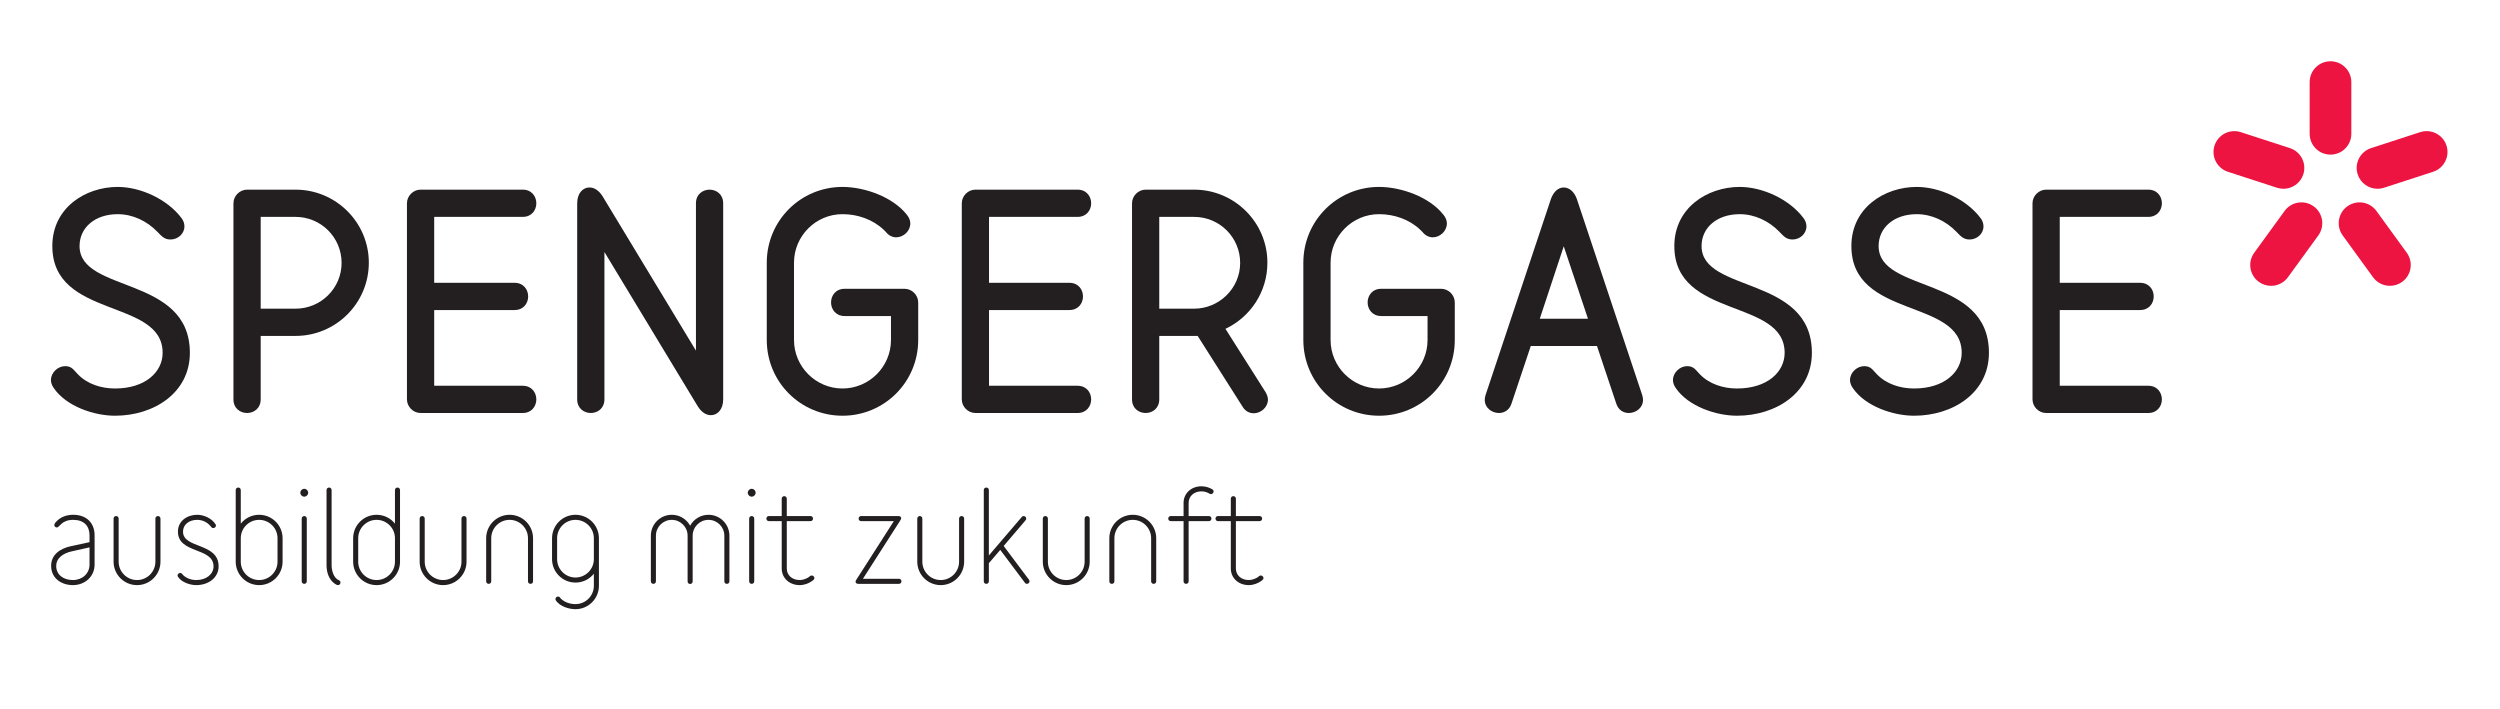 <svg viewBox="0 0 500 141.794" xmlns="http://www.w3.org/2000/svg">
	<defs>
	  <clipPath id="clipPath18" clipPathUnits="userSpaceOnUse">
		<path id="path16" d="M 0,841.89 H 1190.55 V 0 H 0 Z"></path>
	  </clipPath>
	</defs>
	<g transform="matrix(0.608, 0, 0, -0.608, -119.139, 345.349)" id="g10" style="">
	  <g id="g12">
		<g clip-path="url(#clipPath18)" id="g14">
		  <g transform="translate(233.769,431.257)" id="g20">
			<path id="path22" style="fill:#231f20;fill-opacity:1;fill-rule:nonzero;stroke:none" d="m 0,0 c -6.809,0 -16.036,3.046 -20.157,9.139 -0.627,0.895 -0.898,1.793 -0.898,2.6 0,2.507 2.33,4.569 4.66,4.569 2.241,0 2.778,-1.256 4.121,-2.599 3.138,-3.315 7.795,-4.75 12.274,-4.75 10.036,0 15.681,5.466 15.681,11.737 0,18.009 -36.285,11.021 -36.285,35.122 0,12.545 10.839,19.446 21.501,19.446 7.528,0 16.306,-4.034 20.965,-10.215 0.717,-0.896 0.986,-1.883 0.986,-2.778 0,-2.419 -2.15,-4.3 -4.569,-4.3 -2.151,0 -3.046,1.254 -4.389,2.596 -3.407,3.496 -8.066,5.735 -12.993,5.735 -7.437,0 -12.544,-4.39 -12.544,-10.484 0,-15.589 36.288,-9.584 36.288,-35.122 C 24.641,7.527 12.813,0 0,0"></path>
		  </g>
		  <g transform="translate(293.176,466.47)" id="g24">
			<path id="path26" style="fill:#231f20;fill-opacity:1;fill-rule:nonzero;stroke:none" d="M 0,0 C 8.33,0 15.142,6.72 15.142,15.05 15.142,23.475 8.33,30.193 0,30.193 H -11.469 V 0 Z m 0,-8.961 h -11.469 v -20.876 c 0,-2.957 -2.242,-4.478 -4.48,-4.478 -2.241,0 -4.482,1.521 -4.482,4.478 v 64.511 c 0,2.418 2.062,4.479 4.482,4.479 H 0 c 13.259,0 24.101,-10.75 24.101,-24.013 C 24.101,1.791 13.259,-8.961 0,-8.961"></path>
		  </g>
		  <g transform="translate(367.899,432.154)" id="g28">
			<path id="path30" style="fill:#231f20;fill-opacity:1;fill-rule:nonzero;stroke:none" d="m 0,0 h -33.6 c -2.419,0 -4.48,2.06 -4.48,4.479 v 64.51 c 0,2.418 2.061,4.48 4.48,4.48 H 0 c 2.955,0 4.479,-2.24 4.479,-4.48 0,-2.24 -1.524,-4.48 -4.479,-4.48 H -29.119 V 42.825 h 26.43 c 2.958,0 4.48,-2.238 4.48,-4.478 0,-2.241 -1.522,-4.479 -4.48,-4.479 h -26.43 V 8.957 H 0 C 2.955,8.957 4.479,6.719 4.479,4.479 4.479,2.238 2.955,0 0,0"></path>
		  </g>
		  <g transform="translate(429.81,431.438)" id="g32">
			<path id="path34" style="fill:#231f20;fill-opacity:1;fill-rule:nonzero;stroke:none" d="M 0,0 C -1.524,0 -3.046,0.896 -4.3,2.865 L -35.032,53.668 V 5.195 c 0,-2.957 -2.24,-4.478 -4.479,-4.478 -2.243,0 -4.481,1.521 -4.481,4.478 v 64.511 c 0,3.314 1.881,5.197 4.031,5.197 1.524,0 3.046,-0.897 4.302,-2.869 L -4.927,21.232 v 48.474 c 0,2.955 2.239,4.48 4.479,4.48 2.24,0 4.478,-1.525 4.478,-4.48 V 5.195 C 4.03,1.881 2.15,0 0,0"></path>
		  </g>
		  <g transform="translate(473.086,431.257)" id="g36">
			<path id="path38" style="fill:#231f20;fill-opacity:1;fill-rule:nonzero;stroke:none" d="m 0,0 c -13.797,0 -24.907,11.11 -24.907,24.908 v 25.445 c 0,13.8 11.11,24.911 24.907,24.911 7.169,0 16.575,-3.228 21.235,-9.231 0.717,-0.895 1.075,-1.88 1.075,-2.775 0,-2.511 -2.239,-4.57 -4.66,-4.57 -1.164,0 -2.418,0.537 -3.402,1.791 l -0.719,0.715 C 9.946,64.601 4.929,66.302 0,66.302 c -8.778,0 -15.947,-7.167 -15.947,-15.949 V 24.908 c 0,-8.78 7.169,-15.949 15.947,-15.949 8.782,0 15.949,7.169 15.949,15.949 v 7.884 H 0.716 c -2.954,0 -4.479,2.242 -4.479,4.48 0,2.241 1.525,4.481 4.479,4.481 H 20.43 c 2.417,0 4.478,-2.062 4.478,-4.481 V 24.908 C 24.908,11.11 13.798,0 0,0"></path>
		  </g>
		  <g transform="translate(550.408,432.154)" id="g40">
			<path id="path42" style="fill:#231f20;fill-opacity:1;fill-rule:nonzero;stroke:none" d="m 0,0 h -33.598 c -2.421,0 -4.48,2.06 -4.48,4.479 v 64.51 c 0,2.418 2.059,4.48 4.48,4.48 H 0 c 2.957,0 4.479,-2.24 4.479,-4.48 0,-2.24 -1.522,-4.48 -4.479,-4.48 H -29.118 V 42.825 h 26.43 c 2.957,0 4.481,-2.238 4.481,-4.478 0,-2.241 -1.524,-4.479 -4.481,-4.479 h -26.43 V 8.957 H 0 C 2.957,8.957 4.479,6.719 4.479,4.479 4.479,2.238 2.957,0 0,0"></path>
		  </g>
		  <g transform="translate(588.755,466.47)" id="g44">
			<path id="path46" style="fill:#231f20;fill-opacity:1;fill-rule:nonzero;stroke:none" d="M 0,0 C 8.156,0 15.145,6.63 15.145,15.05 15.145,23.475 8.335,30.193 0,30.193 H -11.468 V 0 Z m 19.625,-34.405 c -1.346,0 -2.779,0.627 -3.676,2.149 L 1.166,-8.961 h -12.634 v -20.876 c 0,-2.957 -2.238,-4.478 -4.479,-4.478 -2.241,0 -4.479,1.521 -4.479,4.478 v 64.511 c 0,2.418 2.06,4.479 4.479,4.479 H 0 c 13.262,0 24.104,-10.75 24.104,-24.013 0,-9.674 -5.645,-17.919 -13.799,-21.771 l 13.17,-20.786 c 0.539,-0.896 0.807,-1.701 0.807,-2.51 0,-2.509 -2.329,-4.478 -4.657,-4.478"></path>
		  </g>
		  <g transform="translate(649.594,431.257)" id="g48">
			<path id="path50" style="fill:#231f20;fill-opacity:1;fill-rule:nonzero;stroke:none" d="m 0,0 c -13.801,0 -24.911,11.11 -24.911,24.908 v 25.445 c 0,13.8 11.11,24.911 24.911,24.911 7.167,0 16.574,-3.228 21.233,-9.231 0.717,-0.895 1.075,-1.88 1.075,-2.775 0,-2.511 -2.241,-4.57 -4.658,-4.57 -1.166,0 -2.419,0.537 -3.406,1.791 l -0.717,0.715 C 9.944,64.601 4.927,66.302 0,66.302 c -8.782,0 -15.949,-7.167 -15.949,-15.949 V 24.908 c 0,-8.78 7.167,-15.949 15.949,-15.949 8.778,0 15.947,7.169 15.947,15.949 v 7.884 H 0.716 c -2.958,0 -4.481,2.242 -4.481,4.48 0,2.241 1.523,4.481 4.481,4.481 h 19.712 c 2.417,0 4.479,-2.062 4.479,-4.481 V 24.908 C 24.907,11.11 13.796,0 0,0"></path>
		  </g>
		  <g transform="translate(710.341,486.985)" id="g52">
			<path id="path54" style="fill:#231f20;fill-opacity:1;fill-rule:nonzero;stroke:none" d="M 0,0 -7.886,-23.832 H 7.975 Z m 21.412,-54.831 c -1.701,0 -3.404,0.895 -4.12,3.044 l -6.361,18.995 h -21.773 l -6.361,-18.995 c -0.717,-2.149 -2.42,-3.044 -4.123,-3.044 -2.327,0 -4.657,1.701 -4.657,4.3 0,0.537 0.088,1.076 0.268,1.613 l 21.502,64.509 c 0.898,2.51 2.51,3.764 4.213,3.764 1.701,0 3.404,-1.254 4.299,-3.764 l 21.505,-64.509 c 0.178,-0.537 0.268,-1.076 0.268,-1.613 0,-2.599 -2.33,-4.3 -4.66,-4.3"></path>
		  </g>
		  <g transform="translate(767.325,431.257)" id="g56">
			<path id="path58" style="fill:#231f20;fill-opacity:1;fill-rule:nonzero;stroke:none" d="m 0,0 c -6.809,0 -16.039,3.046 -20.16,9.139 -0.627,0.895 -0.895,1.793 -0.895,2.6 0,2.507 2.329,4.569 4.658,4.569 2.24,0 2.777,-1.256 4.122,-2.599 3.136,-3.315 7.794,-4.75 12.275,-4.75 10.035,0 15.68,5.466 15.68,11.737 0,18.009 -36.287,11.021 -36.287,35.122 0,12.545 10.841,19.446 21.502,19.446 7.527,0 16.307,-4.034 20.967,-10.215 0.716,-0.896 0.985,-1.883 0.985,-2.778 0,-2.419 -2.151,-4.3 -4.571,-4.3 -2.148,0 -3.046,1.254 -4.388,2.596 -3.405,3.496 -8.065,5.735 -12.993,5.735 -7.436,0 -12.543,-4.39 -12.543,-10.484 0,-15.589 36.288,-9.584 36.288,-35.122 C 24.64,7.527 12.813,0 0,0"></path>
		  </g>
		  <g transform="translate(825.564,431.257)" id="g60">
			<path id="path62" style="fill:#231f20;fill-opacity:1;fill-rule:nonzero;stroke:none" d="m 0,0 c -6.809,0 -16.039,3.046 -20.159,9.139 -0.627,0.895 -0.896,1.793 -0.896,2.6 0,2.507 2.33,4.569 4.658,4.569 2.241,0 2.778,-1.256 4.123,-2.599 3.135,-3.315 7.795,-4.75 12.274,-4.75 10.036,0 15.681,5.466 15.681,11.737 0,18.009 -36.287,11.021 -36.287,35.122 0,12.545 10.84,19.446 21.502,19.446 7.527,0 16.306,-4.034 20.966,-10.215 0.717,-0.896 0.986,-1.883 0.986,-2.778 0,-2.419 -2.152,-4.3 -4.571,-4.3 -2.149,0 -3.046,1.254 -4.389,2.596 -3.405,3.496 -8.065,5.735 -12.992,5.735 -7.436,0 -12.543,-4.39 -12.543,-10.484 0,-15.589 36.287,-9.584 36.287,-35.122 C 24.64,7.527 12.813,0 0,0"></path>
		  </g>
		  <g transform="translate(902.62,432.154)" id="g64">
			<path id="path66" style="fill:#231f20;fill-opacity:1;fill-rule:nonzero;stroke:none" d="m 0,0 h -33.6 c -2.419,0 -4.48,2.06 -4.48,4.479 v 64.51 c 0,2.418 2.061,4.48 4.48,4.48 H 0 c 2.957,0 4.479,-2.24 4.479,-4.48 0,-2.24 -1.522,-4.48 -4.479,-4.48 H -29.12 V 42.825 h 26.432 c 2.958,0 4.479,-2.238 4.479,-4.478 0,-2.241 -1.521,-4.479 -4.479,-4.479 H -29.12 V 8.957 H 0 C 2.957,8.957 4.479,6.719 4.479,4.479 4.479,2.238 2.957,0 0,0"></path>
		  </g>
		  <g transform="translate(962.563,517.146)" id="g68">
			<path id="path70" style="fill:#ed1441;fill-opacity:1;fill-rule:nonzero;stroke:none" d="m 0,0 c -3.787,0 -6.855,3.068 -6.855,6.855 v 16.996 c 0,3.782 3.068,6.855 6.855,6.855 3.785,0 6.855,-3.073 6.855,-6.855 V 6.855 C 6.855,3.068 3.785,0 0,0"></path>
		  </g>
		  <g transform="translate(978.028,505.91)" id="g72">
			<path id="path74" style="fill:#ed1441;fill-opacity:1;fill-rule:nonzero;stroke:none" d="m 0,0 c -2.889,0 -5.577,1.843 -6.518,4.736 -1.17,3.603 0.8,7.469 4.4,8.641 l 16.163,5.25 c 3.601,1.164 7.468,-0.798 8.638,-4.399 1.172,-3.602 -0.802,-7.468 -4.4,-8.641 L 2.121,0.337 C 1.414,0.107 0.702,0 0,0"></path>
		  </g>
		  <g transform="translate(947.099,505.91)" id="g76">
			<path id="path78" style="fill:#ed1441;fill-opacity:1;fill-rule:nonzero;stroke:none" d="m 0,0 c -0.702,0 -1.414,0.107 -2.121,0.337 l -16.158,5.25 c -3.598,1.173 -5.572,5.041 -4.4,8.641 1.17,3.601 5.034,5.567 8.638,4.399 l 16.159,-5.25 c 3.6,-1.172 5.57,-5.038 4.4,-8.641 C 5.578,1.843 2.89,0 0,0"></path>
		  </g>
		  <g transform="translate(943.011,473.984)" id="g80">
			<path id="path82" style="fill:#ed1441;fill-opacity:1;fill-rule:nonzero;stroke:none" d="m 0,0 c -1.398,0 -2.809,0.426 -4.025,1.309 -3.063,2.226 -3.741,6.513 -1.514,9.572 l 9.991,13.752 c 2.226,3.064 6.516,3.739 9.576,1.513 3.058,-2.226 3.738,-6.511 1.512,-9.572 L 5.551,2.823 C 4.208,0.979 2.118,0 0,0"></path>
		  </g>
		  <g transform="translate(982.114,473.984)" id="g84">
			<path id="path86" style="fill:#ed1441;fill-opacity:1;fill-rule:nonzero;stroke:none" d="m 0,0 c -2.12,0 -4.208,0.979 -5.551,2.827 l -9.987,13.747 c -2.224,3.065 -1.546,7.346 1.517,9.576 3.064,2.218 7.349,1.547 9.576,-1.522 L 5.541,10.881 C 7.766,7.818 7.088,3.535 4.023,1.307 2.809,0.426 1.398,0 0,0"></path>
		  </g>
		  <g transform="translate(225.4,387.957)" id="g88">
			<path id="path90" style="fill:#231f20;fill-opacity:1;fill-rule:nonzero;stroke:none" d="m 0,0 -5.919,-1.333 c -2.918,-0.665 -5.043,-2.293 -5.043,-4.751 0,-2.878 2.291,-4.668 5.502,-4.668 3.085,0 5.46,2.124 5.46,5.083 z m -5.46,-12.421 c -3.793,0 -7.17,2.251 -7.17,6.337 0,3.709 3.001,5.71 6.462,6.46 L 0,1.709 V 3.96 c 0,3.044 -1.793,5.087 -5.378,5.087 -3.875,0 -4.461,-2.503 -5.377,-2.503 -0.416,0 -0.834,0.334 -0.834,0.794 0,0.374 0.293,0.708 0.501,0.958 1.459,1.707 3.585,2.418 5.71,2.418 4.503,0 7.045,-2.794 7.045,-6.754 v -9.629 c 0,-4.001 -3.252,-6.752 -7.127,-6.752"></path>
		  </g>
		  <g transform="translate(241.026,375.536)" id="g92">
			<path id="path94" style="fill:#231f20;fill-opacity:1;fill-rule:nonzero;stroke:none" d="m 0,0 c -4.253,0 -7.713,3.459 -7.713,7.712 v 14.171 c 0,0.541 0.418,0.834 0.835,0.834 0.417,0 0.834,-0.293 0.834,-0.834 V 7.712 c 0,-3.335 2.71,-6.043 6.044,-6.043 3.335,0 6.043,2.708 6.043,6.043 v 14.171 c 0,0.541 0.418,0.834 0.834,0.834 0.418,0 0.835,-0.293 0.835,-0.834 V 7.712 C 7.712,3.459 4.252,0 0,0"></path>
		  </g>
		  <g transform="translate(260.528,375.536)" id="g96">
			<path id="path98" style="fill:#231f20;fill-opacity:1;fill-rule:nonzero;stroke:none" d="m 0,0 c -2,0 -4.794,0.875 -6.003,2.711 -0.124,0.166 -0.167,0.333 -0.167,0.457 0,0.458 0.419,0.833 0.877,0.833 0.458,0 0.625,-0.332 0.875,-0.623 C -3.293,2.21 -1.583,1.669 0,1.669 c 3.378,0 5.669,2 5.669,4.501 0,6.336 -11.713,4.086 -11.713,11.42 0,3.626 3.169,5.545 6.337,5.545 2.21,0 4.794,-1.166 6.003,-3.085 0.124,-0.167 0.167,-0.332 0.167,-0.458 0,-0.46 -0.46,-0.834 -0.875,-0.834 -0.501,0 -0.668,0.374 -0.961,0.708 -1.082,1.251 -2.625,2.002 -4.334,2.002 -2.625,0 -4.668,-1.502 -4.668,-3.878 0,-5.67 11.713,-3.541 11.713,-11.42 C 7.338,2.417 3.96,0 0,0"></path>
		  </g>
		  <g transform="translate(287.244,390.96)" id="g100">
			<path id="path102" style="fill:#231f20;fill-opacity:1;fill-rule:nonzero;stroke:none" d="m 0,0 c 0,3.334 -2.709,6.044 -6.046,6.044 -3.333,0 -6.043,-2.71 -6.043,-6.044 v -7.712 c 0,-3.335 2.71,-6.043 6.043,-6.043 3.337,0 6.046,2.708 6.046,6.043 z m -6.046,-15.424 c -4.251,0 -7.71,3.459 -7.71,7.712 V 15.84 c 0,0.541 0.417,0.832 0.832,0.832 0.419,0 0.835,-0.291 0.835,-0.832 V 4.793 c 1.418,1.792 3.585,2.918 6.043,2.918 4.253,0 7.712,-3.46 7.712,-7.711 v -7.712 c 0,-4.253 -3.459,-7.712 -7.712,-7.712"></path>
		  </g>
		  <g transform="translate(295.2,397.419)" id="g104">
			<path id="path106" style="fill:#231f20;fill-opacity:1;fill-rule:nonzero;stroke:none" d="M 0,0 C 0,0.541 0.417,0.834 0.832,0.834 1.252,0.834 1.666,0.541 1.666,0 v -20.634 c 0,-0.541 -0.414,-0.832 -0.834,-0.832 -0.415,0 -0.832,0.291 -0.832,0.832 z m 0.832,9.796 c 0.711,0 1.295,-0.582 1.295,-1.29 0,-0.71 -0.584,-1.294 -1.295,-1.294 -0.708,0 -1.29,0.584 -1.29,1.294 0,0.708 0.582,1.29 1.29,1.29"></path>
		  </g>
		  <g transform="translate(307.159,375.536)" id="g108">
			<path id="path110" style="fill:#231f20;fill-opacity:1;fill-rule:nonzero;stroke:none" d="M 0,0 C -0.334,0 -0.708,0.208 -0.957,0.374 -3,1.709 -3.793,4.167 -3.793,6.544 v 24.72 c 0,0.541 0.417,0.832 0.834,0.832 0.417,0 0.834,-0.291 0.834,-0.832 V 6.544 C -2.125,4.878 -1.5,2.336 0.252,1.626 0.627,1.459 0.793,1.168 0.793,0.834 0.793,0.417 0.46,0 0,0"></path>
		  </g>
		  <g transform="translate(325.874,390.96)" id="g112">
			<path id="path114" style="fill:#231f20;fill-opacity:1;fill-rule:nonzero;stroke:none" d="M 0,0 C 0,3.334 -2.709,6.044 -6.046,6.044 -9.379,6.044 -12.09,3.334 -12.09,0 v -7.712 c 0,-3.335 2.711,-6.043 6.044,-6.043 3.337,0 6.046,2.708 6.046,6.043 z m -6.046,-15.424 c -4.251,0 -7.71,3.459 -7.71,7.712 V 0 c 0,4.251 3.459,7.711 7.71,7.711 2.46,0 4.627,-1.126 6.046,-2.918 V 15.84 c 0,0.541 0.417,0.832 0.832,0.832 0.419,0 0.834,-0.291 0.834,-0.832 V -7.712 c 0,-4.253 -3.459,-7.712 -7.712,-7.712"></path>
		  </g>
		  <g transform="translate(341.707,375.536)" id="g116">
			<path id="path118" style="fill:#231f20;fill-opacity:1;fill-rule:nonzero;stroke:none" d="m 0,0 c -4.251,0 -7.71,3.459 -7.71,7.712 v 14.171 c 0,0.541 0.417,0.834 0.832,0.834 0.419,0 0.834,-0.293 0.834,-0.834 V 7.712 c 0,-3.335 2.711,-6.043 6.044,-6.043 3.337,0 6.046,2.708 6.046,6.043 v 14.171 c 0,0.541 0.417,0.834 0.832,0.834 0.419,0 0.834,-0.293 0.834,-0.834 V 7.712 C 7.712,3.459 4.253,0 0,0"></path>
		  </g>
		  <g transform="translate(370.464,375.953)" id="g120">
			<path id="path122" style="fill:#231f20;fill-opacity:1;fill-rule:nonzero;stroke:none" d="m 0,0 c -0.418,0 -0.834,0.291 -0.834,0.832 v 14.175 c 0,3.334 -2.709,6.044 -6.044,6.044 -3.333,0 -6.044,-2.71 -6.044,-6.044 V 0.832 C -12.922,0.291 -13.339,0 -13.756,0 -14.173,0 -14.59,0.291 -14.59,0.832 v 14.175 c 0,4.251 3.459,7.711 7.712,7.711 4.253,0 7.712,-3.46 7.712,-7.711 V 0.832 C 0.834,0.291 0.417,0 0,0"></path>
		  </g>
		  <g transform="translate(391.301,390.96)" id="g124">
			<path id="path126" style="fill:#231f20;fill-opacity:1;fill-rule:nonzero;stroke:none" d="m 0,0 c 0,3.334 -2.711,6.044 -6.044,6.044 -3.335,0 -6.043,-2.71 -6.043,-6.044 v -6.877 c 0,-3.338 2.708,-6.046 6.043,-6.046 3.333,0 6.044,2.708 6.044,6.046 z m -6.044,-23.344 c -2.169,0 -5.128,0.918 -6.463,2.878 -0.081,0.166 -0.124,0.333 -0.124,0.457 0,0.458 0.417,0.833 0.875,0.833 0.458,0 0.625,-0.375 0.877,-0.666 1.25,-1.251 3.083,-1.833 4.835,-1.833 3.333,0 6.044,2.708 6.044,6.043 v 3.96 c -1.417,-1.792 -3.586,-2.918 -6.044,-2.918 -4.253,0 -7.712,3.46 -7.712,7.713 V 0 c 0,4.251 3.459,7.711 7.712,7.711 4.251,0 7.71,-3.46 7.71,-7.711 v -15.632 c 0,-4.252 -3.459,-7.712 -7.71,-7.712"></path>
		  </g>
		  <g transform="translate(435.059,375.953)" id="g128">
			<path id="path130" style="fill:#231f20;fill-opacity:1;fill-rule:nonzero;stroke:none" d="M 0,0 C -0.417,0 -0.835,0.291 -0.835,0.832 V 15.84 c 0,2.875 -2.334,5.211 -5.209,5.211 -2.877,0 -5.211,-2.336 -5.211,-5.211 V 0.832 c 0,-0.582 -0.418,-0.875 -0.832,-0.875 -0.42,0 -0.835,0.293 -0.835,0.875 V 15.84 c 0,2.875 -2.334,5.211 -5.209,5.211 -2.878,0 -5.212,-2.336 -5.212,-5.211 V 0.832 C -23.343,0.291 -23.76,0 -24.177,0 c -0.417,0 -0.832,0.291 -0.832,0.832 V 15.84 c 0,3.793 3.083,6.878 6.878,6.878 2.625,0 4.876,-1.459 6.044,-3.584 1.166,2.125 3.418,3.584 6.043,3.584 3.793,0 6.878,-3.085 6.878,-6.878 V 0.832 C 0.834,0.291 0.417,0 0,0"></path>
		  </g>
		  <g transform="translate(442.388,397.419)" id="g132">
			<path id="path134" style="fill:#231f20;fill-opacity:1;fill-rule:nonzero;stroke:none" d="M 0,0 C 0,0.541 0.415,0.834 0.834,0.834 1.25,0.834 1.669,0.541 1.669,0 v -20.634 c 0,-0.541 -0.419,-0.832 -0.835,-0.832 -0.419,0 -0.834,0.291 -0.834,0.832 z m 0.834,9.796 c 0.709,0 1.291,-0.582 1.291,-1.29 0,-0.71 -0.582,-1.294 -1.291,-1.294 -0.708,0 -1.294,0.584 -1.294,1.294 0,0.708 0.586,1.29 1.294,1.29"></path>
		  </g>
		  <g transform="translate(463.185,376.952)" id="g136">
			<path id="path138" style="fill:#231f20;fill-opacity:1;fill-rule:nonzero;stroke:none" d="m 0,0 c -1.209,-0.875 -2.668,-1.416 -4.168,-1.416 -3.459,0 -5.92,2.377 -5.92,5.462 v 15.589 h -4.209 c -0.542,0 -0.835,0.417 -0.835,0.832 0,0.419 0.293,0.834 0.835,0.834 h 4.209 v 5.71 c 0,0.544 0.418,0.835 0.833,0.835 0.419,0 0.834,-0.291 0.834,-0.835 v -5.71 h 7.796 c 0.541,0 0.832,-0.415 0.832,-0.834 0,-0.415 -0.291,-0.832 -0.832,-0.832 H -8.421 V 4.046 c 0,-2.084 1.626,-3.793 4.253,-3.793 1.125,0 2.544,0.5 3.376,1.29 0.21,0.167 0.376,0.209 0.584,0.209 0.458,0 0.875,-0.417 0.875,-0.875 C 0.667,0.501 0.293,0.253 0,0"></path>
		  </g>
		  <g transform="translate(491.647,375.953)" id="g140">
			<path id="path142" style="fill:#231f20;fill-opacity:1;fill-rule:nonzero;stroke:none" d="m 0,0 h -13.381 c -0.541,0 -0.875,0.291 -0.875,0.708 0,0.167 0.041,0.377 0.207,0.584 L -1.668,20.634 H -12.42 c -0.544,0 -0.835,0.417 -0.835,0.832 0,0.419 0.291,0.834 0.835,0.834 h 12.254 c 0.581,0 0.915,-0.293 0.915,-0.708 0,-0.167 -0.081,-0.374 -0.208,-0.584 L -11.839,1.667 H 0 C 0.582,1.667 0.834,1.252 0.834,0.832 0.834,0.417 0.582,0 0,0"></path>
		  </g>
		  <g transform="translate(505.397,375.536)" id="g144">
			<path id="path146" style="fill:#231f20;fill-opacity:1;fill-rule:nonzero;stroke:none" d="m 0,0 c -4.251,0 -7.71,3.459 -7.71,7.712 v 14.171 c 0,0.541 0.415,0.834 0.832,0.834 0.417,0 0.834,-0.293 0.834,-0.834 V 7.712 c 0,-3.335 2.709,-6.043 6.044,-6.043 3.335,0 6.043,2.708 6.043,6.043 v 14.171 c 0,0.541 0.418,0.834 0.835,0.834 0.417,0 0.832,-0.293 0.832,-0.834 V 7.712 C 7.71,3.459 4.251,0 0,0"></path>
		  </g>
		  <g transform="translate(533.777,375.953)" id="g148">
			<path id="path150" style="fill:#231f20;fill-opacity:1;fill-rule:nonzero;stroke:none" d="M 0,0 C -0.248,0 -0.498,0.084 -0.665,0.334 L -8.794,11.172 -12.545,6.795 V 0.832 C -12.545,0.291 -12.962,0 -13.379,0 c -0.417,0 -0.833,0.291 -0.833,0.832 v 30.015 c 0,0.541 0.416,0.832 0.833,0.832 0.417,0 0.834,-0.291 0.834,-0.832 V 9.338 l 10.836,12.669 c 0.167,0.21 0.419,0.293 0.627,0.293 0.417,0 0.834,-0.374 0.834,-0.834 0,-0.167 -0.043,-0.374 -0.21,-0.541 L -7.667,12.464 0.667,1.333 C 0.794,1.166 0.835,0.999 0.835,0.832 0.835,0.377 0.419,0 0,0"></path>
		  </g>
		  <g transform="translate(546.694,375.536)" id="g152">
			<path id="path154" style="fill:#231f20;fill-opacity:1;fill-rule:nonzero;stroke:none" d="m 0,0 c -4.252,0 -7.712,3.459 -7.712,7.712 v 14.171 c 0,0.541 0.417,0.834 0.835,0.834 0.417,0 0.834,-0.293 0.834,-0.834 V 7.712 c 0,-3.335 2.711,-6.043 6.043,-6.043 3.336,0 6.044,2.708 6.044,6.043 v 14.171 c 0,0.541 0.417,0.834 0.835,0.834 0.416,0 0.834,-0.293 0.834,-0.834 V 7.712 C 7.713,3.459 4.254,0 0,0"></path>
		  </g>
		  <g transform="translate(575.451,375.953)" id="g156">
			<path id="path158" style="fill:#231f20;fill-opacity:1;fill-rule:nonzero;stroke:none" d="m 0,0 c -0.417,0 -0.834,0.291 -0.834,0.832 v 14.175 c 0,3.334 -2.708,6.044 -6.044,6.044 -3.333,0 -6.043,-2.71 -6.043,-6.044 V 0.832 C -12.921,0.291 -13.338,0 -13.755,0 -14.173,0 -14.59,0.291 -14.59,0.832 v 14.175 c 0,4.251 3.46,7.711 7.712,7.711 4.253,0 7.713,-3.46 7.713,-7.711 V 0.832 C 0.835,0.291 0.417,0 0,0"></path>
		  </g>
		  <g transform="translate(594.327,405.465)" id="g160">
			<path id="path162" style="fill:#231f20;fill-opacity:1;fill-rule:nonzero;stroke:none" d="m 0,0 c -0.167,0 -0.291,0.041 -0.458,0.126 -0.625,0.375 -1.54,0.79 -2.668,0.79 -2.625,0 -4.251,-1.71 -4.251,-3.793 v -4.335 h 6.668 c 0.542,0 0.835,-0.415 0.835,-0.834 0,-0.415 -0.293,-0.832 -0.835,-0.832 H -7.377 V -28.68 c 0,-0.541 -0.417,-0.832 -0.834,-0.832 -0.417,0 -0.832,0.291 -0.832,0.832 v 19.802 h -4.213 c -0.541,0 -0.832,0.417 -0.832,0.832 0,0.419 0.291,0.834 0.832,0.834 h 4.213 v 4.335 c 0,3.085 2.458,5.461 5.917,5.461 1.502,0 2.751,-0.541 3.545,-1.001 C 0.71,1.416 0.834,1.125 0.834,0.875 0.834,0.46 0.459,0 0,0"></path>
		  </g>
		  <g transform="translate(610.913,376.952)" id="g164">
			<path id="path166" style="fill:#231f20;fill-opacity:1;fill-rule:nonzero;stroke:none" d="m 0,0 c -1.209,-0.875 -2.668,-1.416 -4.17,-1.416 -3.459,0 -5.917,2.377 -5.917,5.462 v 15.589 h -4.21 c -0.543,0 -0.832,0.417 -0.832,0.832 0,0.419 0.289,0.834 0.832,0.834 h 4.21 v 5.71 c 0,0.544 0.417,0.835 0.834,0.835 0.415,0 0.835,-0.291 0.835,-0.835 v -5.71 h 7.793 c 0.541,0 0.834,-0.415 0.834,-0.834 0,-0.415 -0.293,-0.832 -0.834,-0.832 H -8.418 V 4.046 c 0,-2.084 1.623,-3.793 4.248,-3.793 1.128,0 2.544,0.5 3.378,1.29 0.208,0.167 0.375,0.209 0.585,0.209 0.457,0 0.874,-0.417 0.874,-0.875 C 0.667,0.501 0.291,0.253 0,0"></path>
		  </g>
		</g>
	  </g>
	</g>
  </svg>